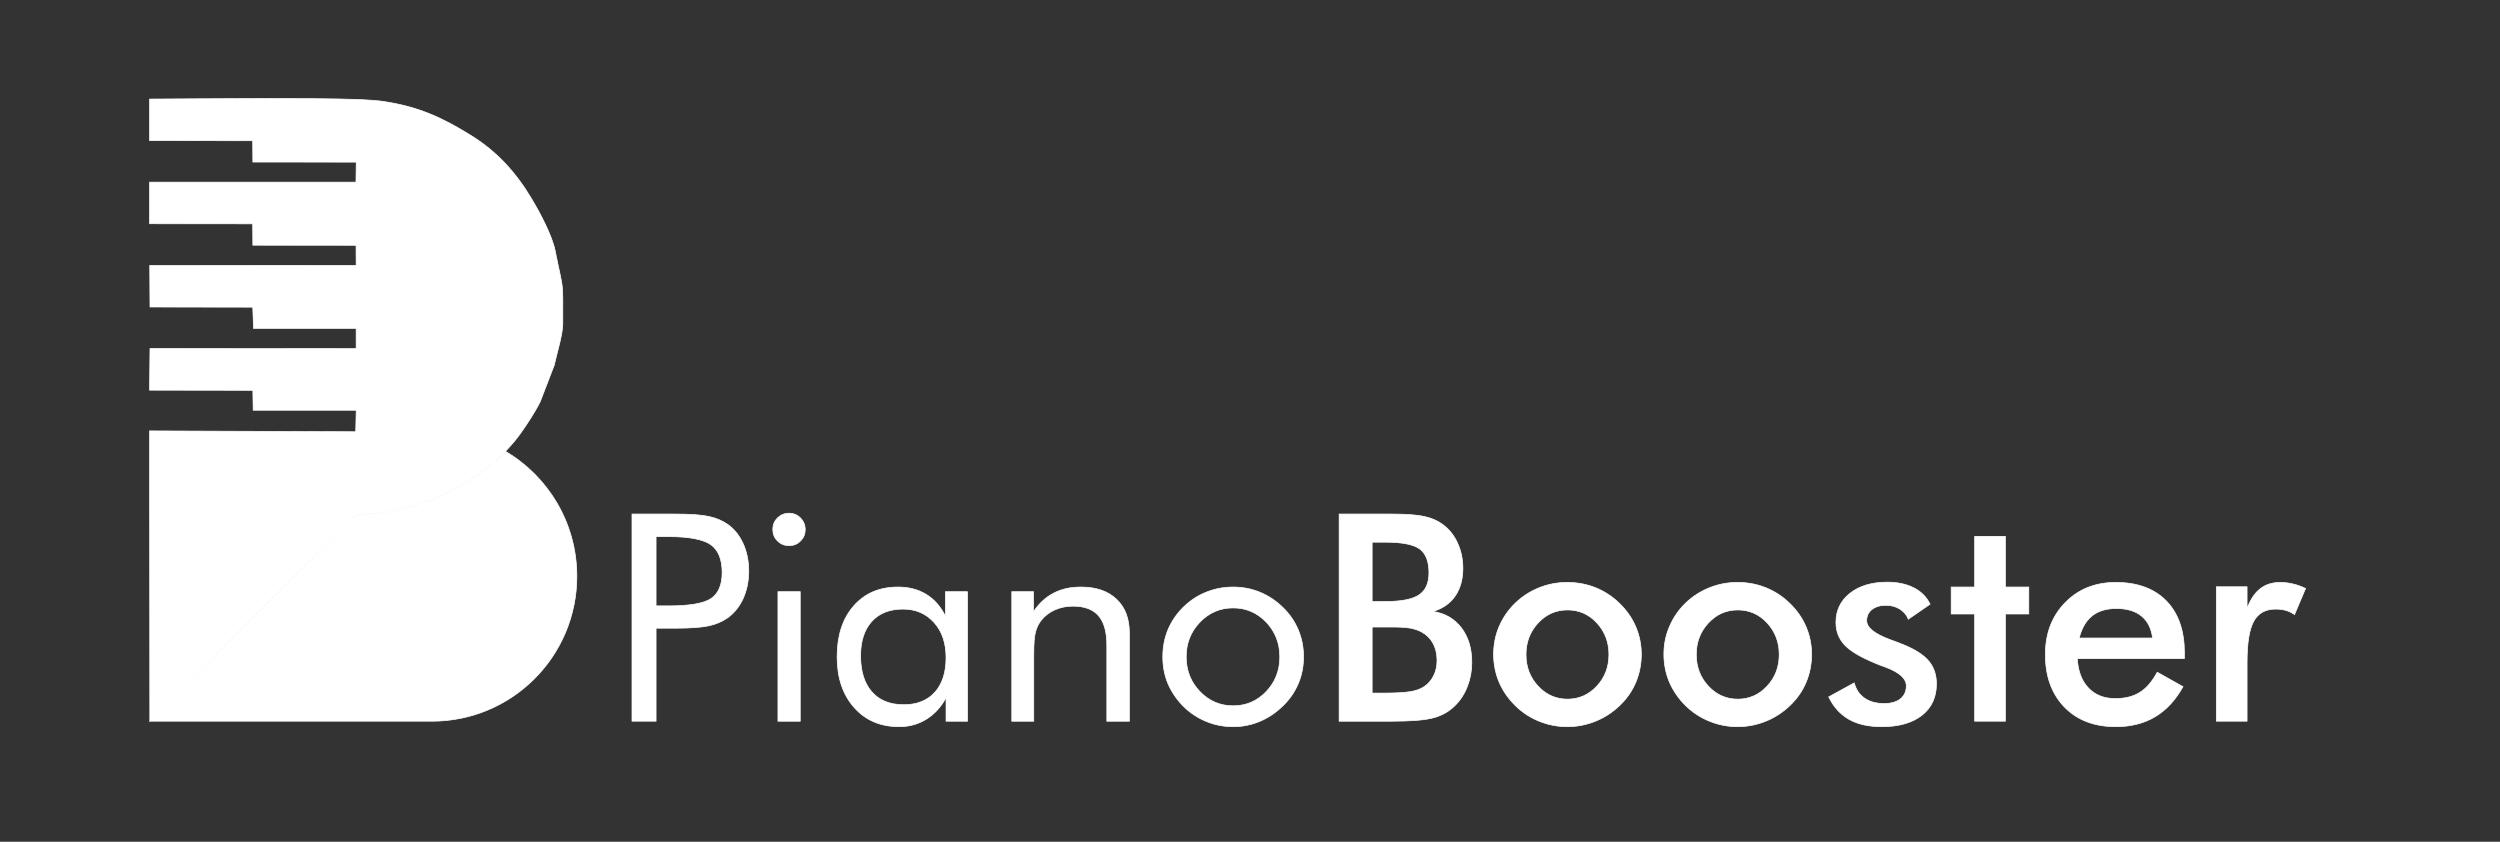 <svg xmlns="http://www.w3.org/2000/svg" xmlns:xlink="http://www.w3.org/1999/xlink" width="297mm" height="100mm" fill-rule="evenodd" clip-rule="evenodd" image-rendering="optimizeQuality" shape-rendering="geometricPrecision" text-rendering="geometricPrecision" version="1.1" viewBox="0 0 29700 10000" xml:space="preserve"><rect x="0" y="0" width="29700" height="10000" fill="#333333" stroke="none"/><defs><style type="text/css">.str0{stroke:#fff;stroke-width:8.47}.fil0,.fil1{fill:#fff}.fil1{fill-rule:nonzero}</style></defs><g id="Camada_x0020_1"><path d="M6005 5362c507,299 848,852 848,1484 0,951 -771,1722 -1722,1722l-3351 0 2404 -2416c57,-51 30,-28 122,-41 42,-6 73,-8 135,-10 272,-10 692,-147 933,-275 224,-119 448,-277 631,-464z" class="fil0 str0"/><path d="M4184 6152c57,-51 30,-28 122,-41 42,-6 73,-8 135,-10 272,-10 692,-147 933,-275 308,-164 614,-400 816,-686 75,-106 175,-259 228,-369l166 -431c28,-129 102,-364 102,-496 0,-551 10,-361 -90,-862 -36,-184 -186,-463 -283,-624 -186,-312 -411,-558 -717,-748 -346,-215 -635,-348 -1065,-408 -374,-53 -2243,-25 -2754,-25l0 493 1225 2 2 253 1228 1 -3 238 -2452 0 0 494 1225 1 2 254 1226 1 1 238 -2452 1 3 494 1221 2 9 253 1219 0 0 239 -2449 -1 -5 495 1227 2 4 237 1224 0 -6 255 -2449 -10 3 3449 2404 -2416z" class="fil0 str0"/><path d="M7794 7463l0 1105 -286 0 0 -2461 516 0c181,0 314,10 399,29 85,19 159,50 222,94 78,55 140,132 184,230 44,97 66,205 66,324 0,119 -22,227 -66,325 -44,97 -106,174 -184,230 -63,44 -137,76 -221,95 -85,19 -218,29 -400,29l-82 0 -148 0zm0 -265l148 0c251,0 420,-29 507,-88 86,-59 130,-162 130,-308 0,-157 -45,-267 -134,-331 -89,-63 -257,-96 -503,-96l-148 0 0 823zm1387 -910c0,-52 18,-97 56,-135 38,-37 83,-56 137,-56 53,0 98,19 136,57 37,38 56,84 56,138 0,52 -18,98 -56,134 -36,38 -82,56 -136,56 -54,0 -99,-18 -137,-56 -38,-36 -56,-83 -56,-138zm61 2280l0 -1539 265 0 0 1539 -265 0zm1997 -754c0,-174 -47,-314 -142,-419 -95,-106 -218,-159 -371,-159 -157,0 -281,49 -369,146 -89,98 -133,234 -133,409 0,185 45,329 134,429 88,101 215,152 379,152 156,0 280,-49 369,-147 88,-98 133,-235 133,-411zm255 -785l0 1539 -255 0 0 -279c-61,112 -140,197 -236,256 -96,59 -203,88 -322,88 -220,0 -399,-76 -533,-228 -135,-152 -203,-352 -203,-602 0,-253 66,-455 197,-604 131,-150 306,-225 526,-225 128,0 240,29 335,87 95,58 171,144 229,259l0 -291 262 0zm526 1539l0 -1539 258 0 0 238c66,-99 146,-172 239,-220 93,-49 200,-73 322,-73 182,0 323,48 425,145 102,96 153,230 153,402l0 1047 -268 0 0 -906c0,-156 -33,-271 -98,-347 -66,-76 -167,-114 -304,-114 -78,0 -150,15 -214,43 -65,29 -118,69 -161,122 -32,40 -56,87 -69,138 -15,51 -22,141 -22,269l0 795 -261 0zm2072 -764c0,162 55,300 163,412 109,113 241,169 395,169 154,0 285,-56 393,-169 107,-112 161,-250 161,-412 0,-163 -54,-300 -161,-413 -108,-113 -239,-169 -393,-169 -155,0 -287,56 -395,169 -109,113 -163,250 -163,413zm-278 -1c0,-113 20,-220 61,-320 42,-100 103,-190 182,-268 80,-79 170,-139 271,-179 101,-41 208,-62 323,-62 112,0 218,21 318,62 101,42 191,102 273,182 80,78 140,166 182,266 42,101 62,207 62,319 0,112 -20,218 -62,317 -42,99 -102,187 -182,264 -82,81 -173,142 -274,185 -102,43 -207,64 -317,64 -114,0 -221,-21 -322,-63 -102,-42 -192,-102 -272,-181 -79,-81 -140,-170 -182,-269 -41,-98 -61,-204 -61,-317z" class="fil1 str0"/><path d="M16301 7146l153 0c190,0 325,-25 404,-78 78,-52 118,-140 118,-262 0,-135 -36,-229 -109,-284 -73,-54 -211,-81 -413,-81l-153 0 0 705zm0 1088l138 0c140,0 245,-6 314,-17 70,-11 124,-31 165,-59 49,-32 87,-76 114,-131 27,-55 40,-115 40,-181 0,-78 -16,-147 -49,-205 -32,-59 -79,-104 -139,-136 -38,-20 -81,-33 -130,-43 -49,-8 -114,-13 -195,-13l-120 0 -138 0 0 785zm-392 334l0 -2461 621 0c177,0 308,10 392,29 85,19 157,50 216,94 76,56 136,129 177,220 42,91 64,191 64,301 0,132 -31,241 -91,329 -61,88 -149,150 -264,184 143,22 256,88 338,196 82,108 123,244 123,409 0,99 -17,194 -52,284 -34,90 -84,166 -147,228 -68,69 -151,117 -251,145 -100,28 -267,42 -502,42l-624 0zm3205 -792c0,-148 -48,-273 -143,-376 -95,-103 -212,-154 -349,-154 -137,0 -253,51 -349,154 -96,103 -144,228 -144,376 0,148 48,274 144,376 96,103 212,154 349,154 136,0 252,-51 348,-154 96,-102 144,-228 144,-376zm-1370 -3c0,-117 22,-227 66,-330 45,-104 108,-196 191,-277 82,-79 176,-140 283,-183 106,-43 218,-64 334,-64 120,0 233,21 339,64 106,43 201,105 285,188 84,82 148,174 192,278 43,102 65,211 65,324 0,117 -22,228 -65,331 -43,103 -106,194 -189,274 -87,84 -184,147 -291,190 -106,43 -218,65 -336,65 -115,0 -226,-22 -333,-65 -106,-43 -201,-105 -284,-187 -84,-83 -148,-176 -192,-279 -43,-103 -65,-213 -65,-329zm3393 3c0,-148 -48,-273 -143,-376 -95,-103 -212,-154 -349,-154 -137,0 -253,51 -349,154 -96,103 -144,228 -144,376 0,148 48,274 144,376 96,103 212,154 349,154 136,0 253,-51 348,-154 96,-102 144,-228 144,-376zm-1370 -3c0,-117 22,-227 67,-330 44,-104 107,-196 190,-277 82,-79 176,-140 283,-183 106,-43 218,-64 334,-64 120,0 233,21 339,64 106,43 201,105 285,188 84,82 148,174 192,278 43,102 65,211 65,324 0,117 -22,228 -65,331 -43,103 -106,194 -189,274 -87,84 -184,147 -291,190 -106,43 -218,65 -336,65 -115,0 -226,-22 -332,-65 -107,-43 -202,-105 -285,-187 -84,-83 -147,-176 -192,-279 -43,-103 -65,-213 -65,-329zm1958 506l303 -166c22,80 63,141 124,182 60,42 138,63 233,63 82,0 146,-19 193,-56 46,-38 69,-89 69,-155 0,-86 -82,-160 -248,-222 -56,-20 -99,-36 -129,-50 -171,-71 -290,-142 -358,-215 -67,-73 -101,-161 -101,-265 0,-143 55,-258 167,-347 112,-88 259,-132 443,-132 123,0 228,23 316,68 88,45 152,110 192,194l-258 178c-19,-50 -53,-90 -100,-120 -48,-30 -103,-45 -165,-45 -70,0 -125,17 -167,49 -42,34 -63,78 -63,133 0,83 94,158 281,227 60,21 106,39 138,52 147,58 252,124 315,197 63,73 95,165 95,275 0,159 -58,284 -173,374 -115,90 -274,135 -477,135 -156,0 -286,-29 -388,-87 -103,-59 -184,-147 -242,-267zm1734 289l0 -1274 -279 0 0 -320 279 0 0 -602 365 0 0 602 278 0 0 320 -278 0 0 1274 -365 0zm2492 -744l-1273 0c9,150 53,266 133,350 79,83 185,125 318,125 117,0 215,-24 293,-74 79,-49 147,-129 206,-239l306 172c-90,160 -200,279 -333,358 -132,78 -287,117 -465,117 -256,0 -459,-78 -610,-233 -151,-156 -227,-364 -227,-624 0,-250 78,-455 235,-616 156,-160 356,-241 602,-241 256,0 457,74 600,220 143,147 215,353 215,617l0 68zm-378 -244c-15,-114 -58,-201 -131,-261 -73,-60 -173,-90 -299,-90 -120,0 -216,29 -289,87 -72,59 -124,146 -153,264l872 0zm1122 -351c40,-106 91,-184 156,-234 64,-51 144,-76 240,-76 51,0 102,7 152,19 50,12 99,30 147,53l-131 310c-32,-22 -65,-39 -102,-49 -36,-11 -77,-16 -122,-16 -121,0 -208,48 -261,145 -53,97 -79,260 -79,488l0 699 -365 0 0 -1597 365 0 0 258z" class="fil1 str0"/></g></svg>